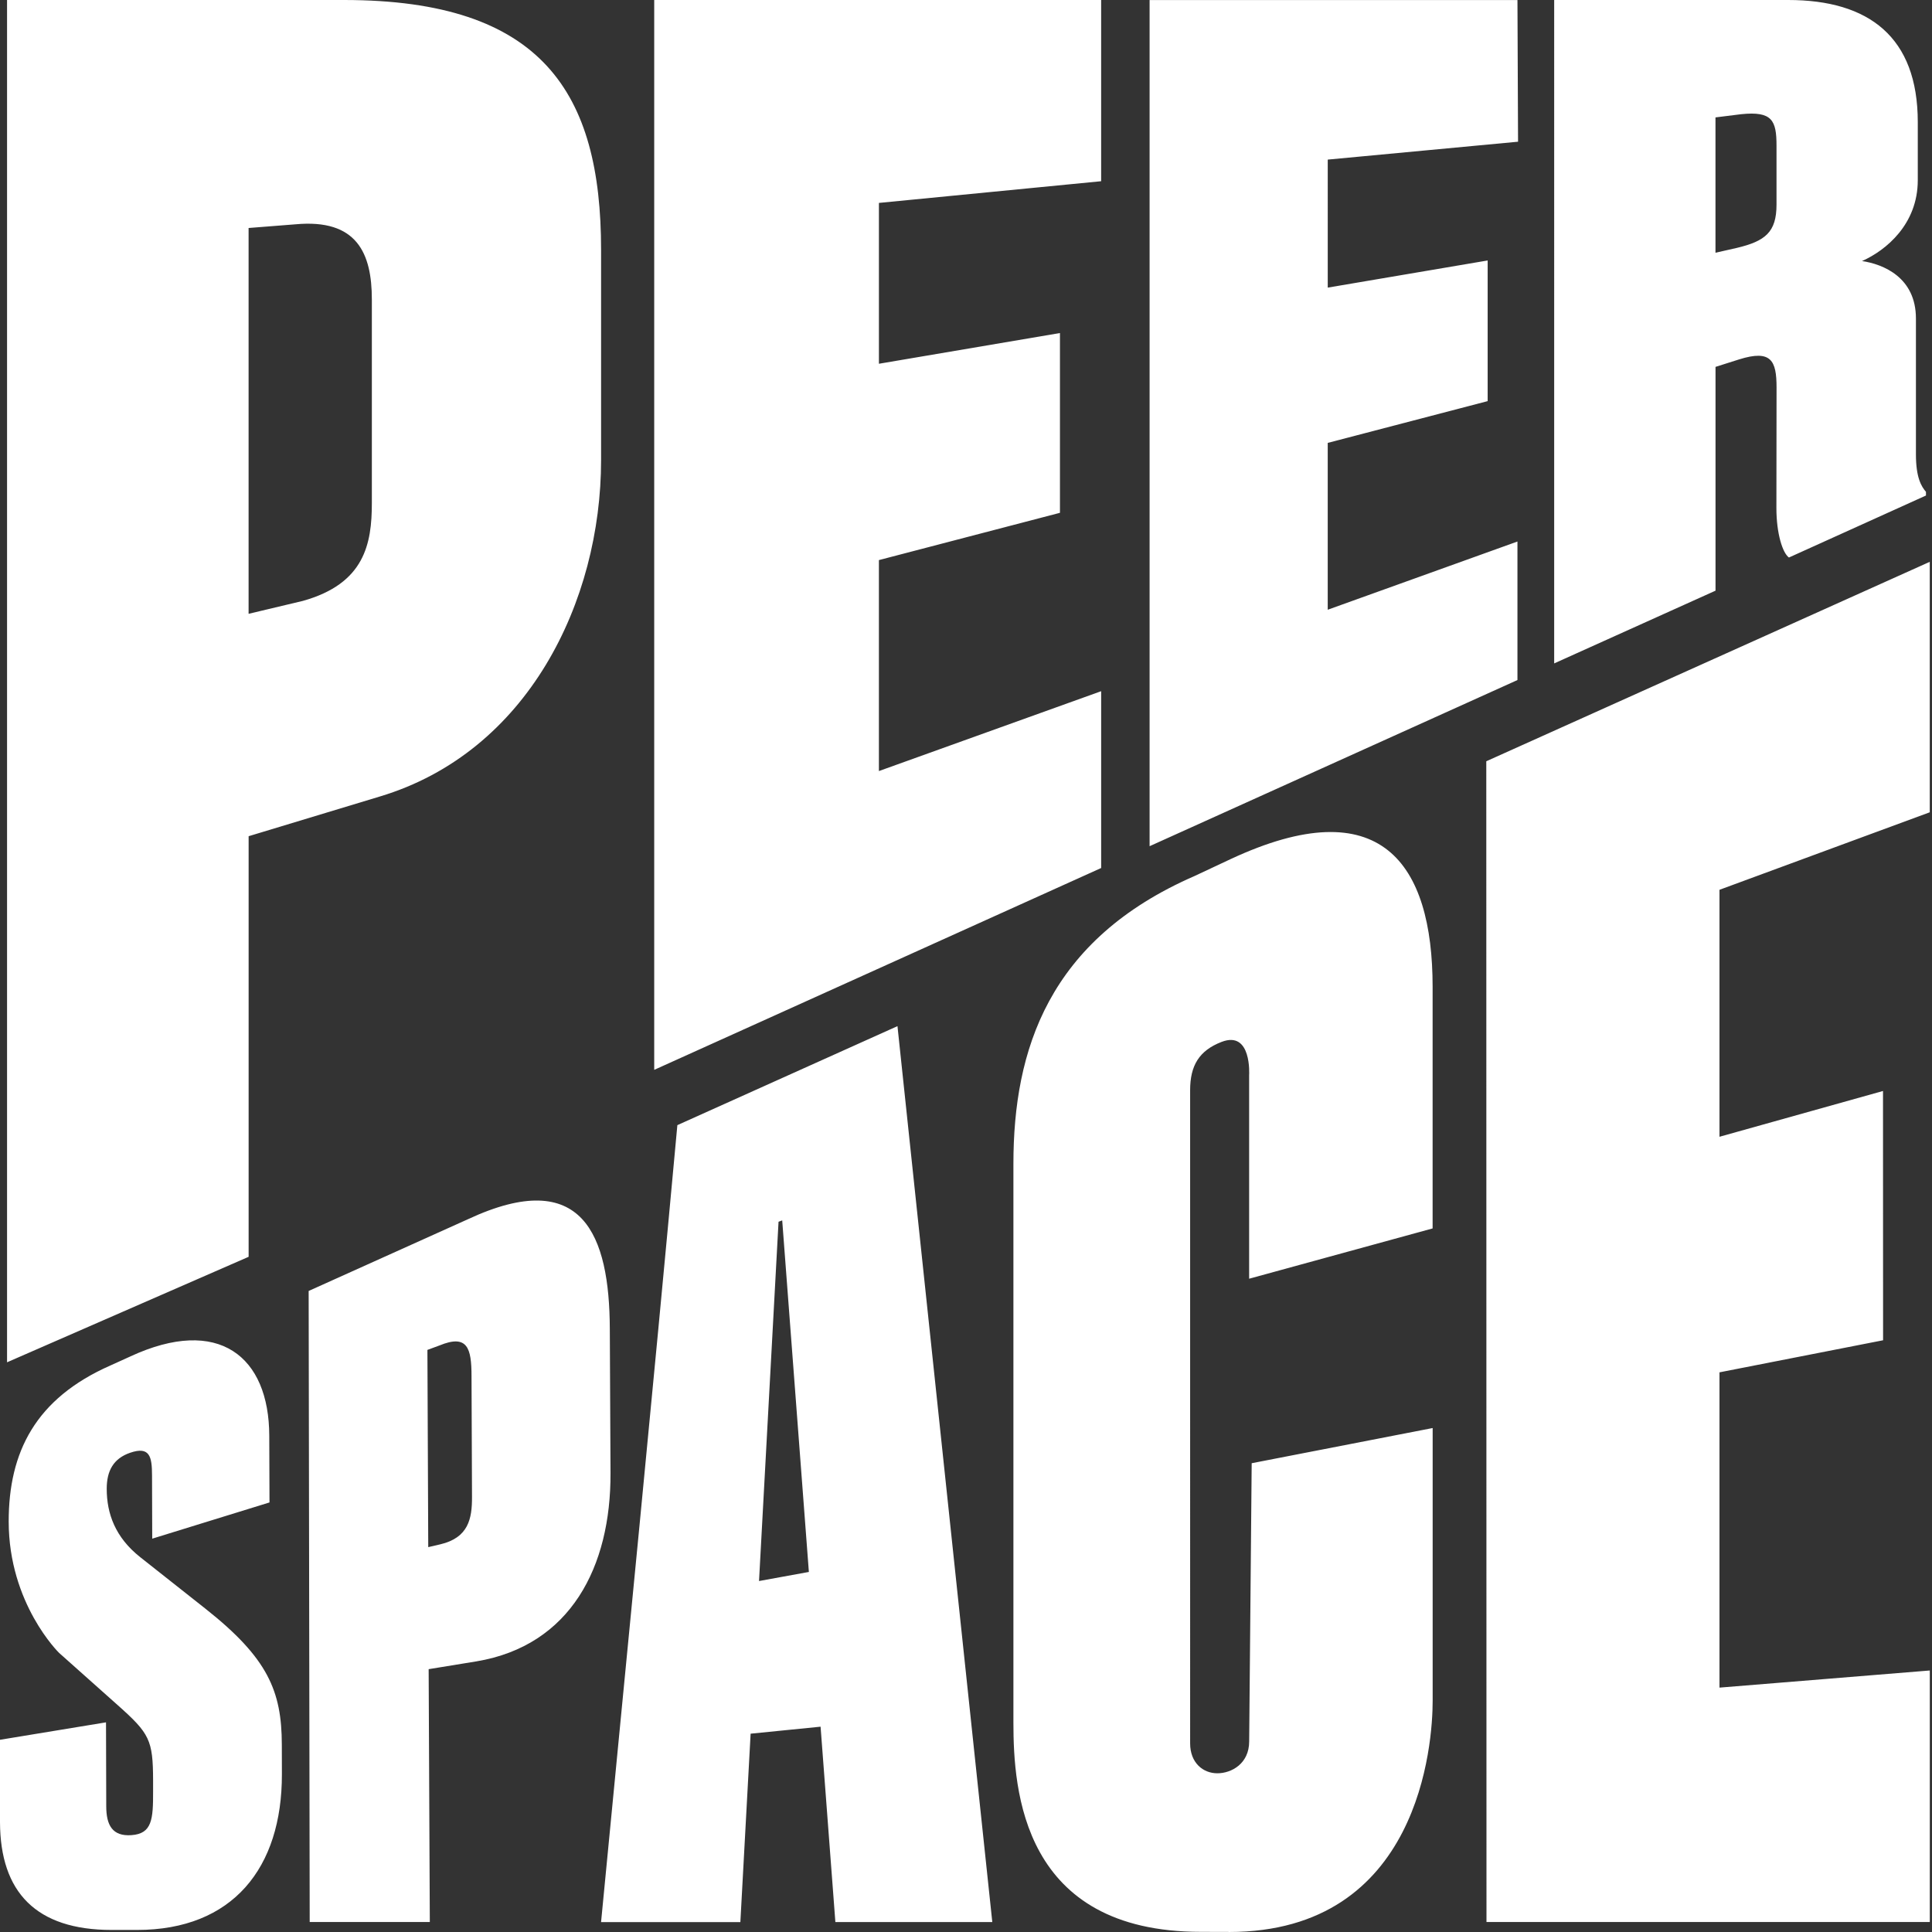 <svg width="100" viewBox="0 0 100 100" fill="#fff"
    xmlns="http://www.w3.org/2000/svg">
    <rect x="0" y="0" width="100" height="100" fill="#333333" stroke="none"/>
    <path d="m22.187 86.396.06 13.086H16.03l-.054-32.662 8.248-3.715c5.96-2.776 7.321.842 7.34 5.677l.036 7.47c.021 4.838-2.06 8.923-6.938 9.74l-2.476.404h.002Zm-.023-6.316.626-.146c1.454-.342 1.647-1.322 1.641-2.454l-.025-6.25c0-1.456-.21-2.185-1.66-1.589l-.623.23.043 10.21h-.002Zm21.075 19.406h8.122l-4.908-46.373-11.393 5.124c-1.322 14.403-2.584 27.073-3.949 41.25h7.21l.531-9.752 3.621-.362.766 10.115v-.002Zm-3.952-17.651 1.01-18.597c.024-.01.166-.06.19-.07l1.38 18.196-2.58.47ZM63.605 100c9.9 0 10.549-9.787 10.549-11.955v-14.13l-9.367 1.821-.13 14.399c0 1.152-.913 1.65-1.65 1.65-.737 0-1.406-.54-1.406-1.548V56.43c0-1.278.466-2.051 1.624-2.5 1.58-.612 1.43 1.722 1.43 1.722v10.534l9.497-2.603V51.085c0-6.425-2.69-10.236-10.451-6.62l-1.874.879c-7.563 3.295-9.373 9.007-9.373 14.893v28.927c0 3.505.453 10.834 9.709 10.828l1.439.004.003.004Zm36.279-57.952V29.08L76.93 39.403l.01 60.081h22.946v-13.02L89 87.351V71.032l8.468-1.66-.004-12.903L89 58.839V46.056l10.886-4.013-.002.004ZM33.863 55.375l23.133-10.447v-9.152L45.492 39.91V28.99l9.371-2.447v-9.305l-9.37 1.59v-8.325l11.502-1.123V0H33.862v55.377-.002ZM59.503 0v43.799l19.04-8.6v-7.17l-9.82 3.531v-8.636l8.278-2.162v-7.28l-8.277 1.405V8.261l9.85-.926-.031-7.333h-19.04V0ZM17.808 0H.365v70.512l12.504-5.46v-21.77l6.781-2.052c7.673-2.297 11.462-10.101 11.462-17.421V12.926C31.111 4.806 28.078 0 17.807 0Zm1.439 26.036c0 2.115-.373 4.172-3.574 5.067l-2.806.668v-19.97l2.427-.191c3.184-.294 3.953 1.5 3.953 3.893v10.535-.002Zm69.546 4.538-8.349 3.764V0h12.114c4.175 0 6.706 1.916 6.706 6.321v3.005c0 2.28-1.642 3.633-2.886 4.186 1.096.162 2.79.844 2.79 2.973v7.03c0 1.218.285 1.67.52 1.943v.19l-7.093 3.209c-.323-.23-.649-1.223-.649-2.565l.008-6.238c0-1.383-.271-1.975-1.942-1.45l-1.217.386v11.586l-.002-.002Zm0-17.492 1.104-.25c1.474-.351 2.055-.816 2.055-2.242V7.538c0-1.303-.222-1.793-1.829-1.627l-1.33.166v7.005ZM6.743 70.21c4.578-2.12 7.185-.002 7.194 4.104l.012 3.452-6.07 1.875-.01-3.274c-.001-.969-.116-1.522-1.134-1.172-.87.299-1.211.943-1.211 1.864 0 1.283.439 2.514 1.731 3.537l3.375 2.667c3.237 2.559 3.95 4.266 3.957 7.028l.004 1.536c.011 4.868-2.555 8.067-7.501 8.067H5.783c-3.92 0-5.773-1.957-5.783-5.583v-4.26l5.487-.903.012 4.341c.001.98.317 1.567 1.302 1.498 1.07-.074 1.127-.816 1.123-2.268v-.564c-.006-2.096-.181-2.428-1.823-3.89l-3.044-2.713S.45 83.011.45 78.75c0-3.582 1.377-6.362 5.273-8.077l1.018-.461.002-.002Z" fill="inherit"></path>
</svg>